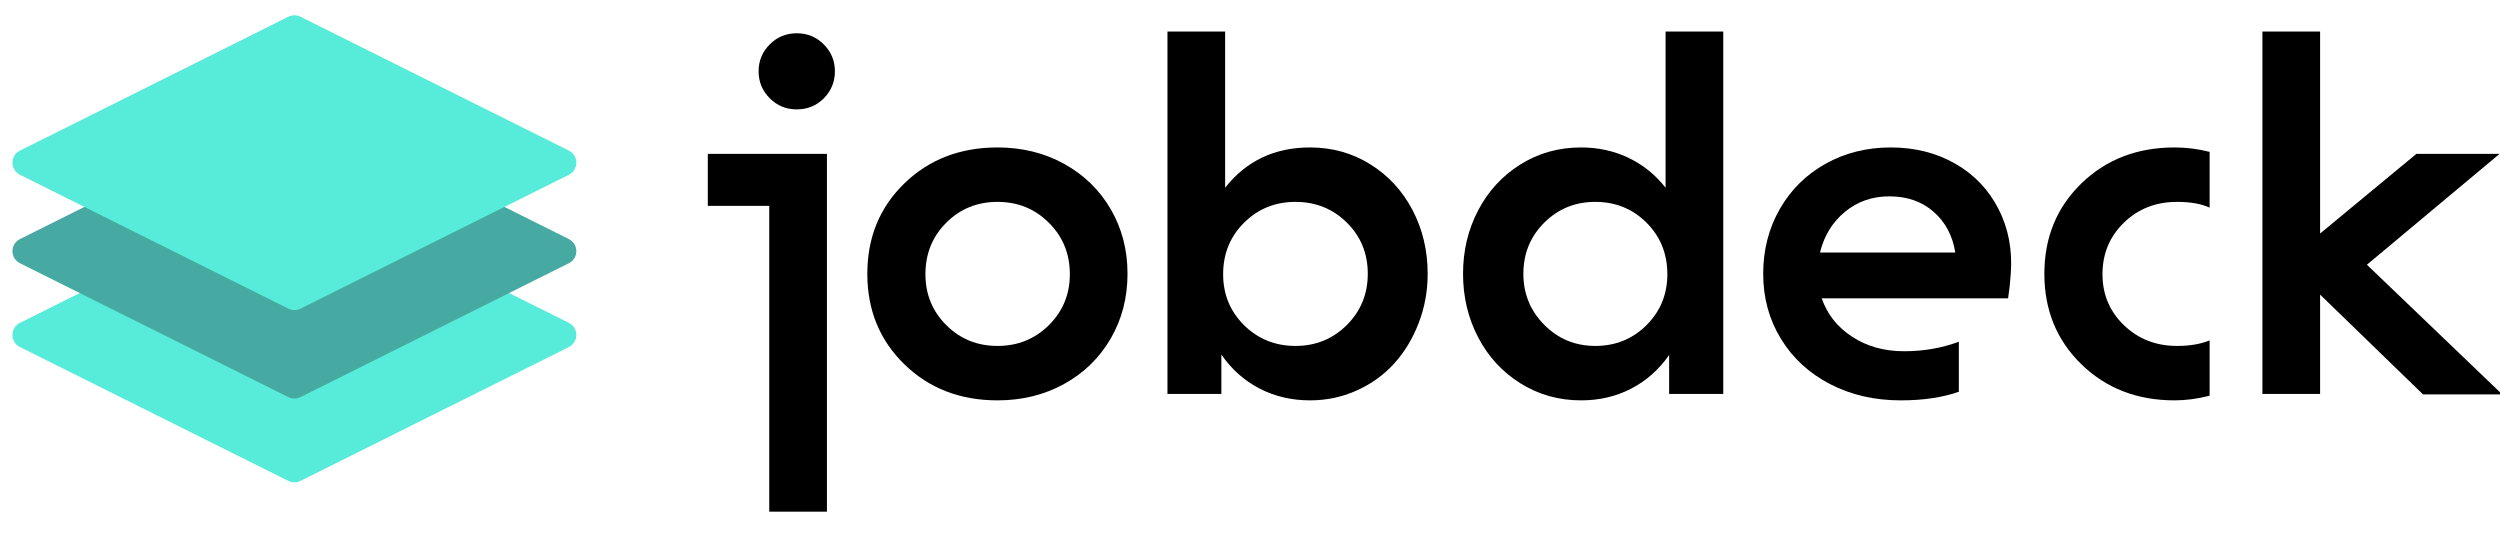 <?xml version="1.0" encoding="UTF-8" standalone="no"?>
<!DOCTYPE svg PUBLIC "-//W3C//DTD SVG 1.1//EN" "http://www.w3.org/Graphics/SVG/1.1/DTD/svg11.dtd">
<svg width="100%" height="100%" viewBox="0 0 536 115" version="1.1" xmlns="http://www.w3.org/2000/svg" xmlns:xlink="http://www.w3.org/1999/xlink" xml:space="preserve" xmlns:serif="http://www.serif.com/" style="fill-rule:evenodd;clip-rule:evenodd;stroke-linejoin:round;stroke-miterlimit:2;">
    <g transform="matrix(1,0,0,1,-869.808,-232.279)">
        <g id="Artboard1" transform="matrix(0.732,0,0,0.184,-58.819,232.279)">
            <rect x="1269" y="0" width="732.09" height="620.561" style="fill:none;"/>
            <clipPath id="_clip1">
                <rect x="1269" y="0" width="732.09" height="620.561"/>
            </clipPath>
            <g clip-path="url(#_clip1)">
                <g transform="matrix(0.913,0,0,3.623,1235.13,-991.84)">
                    <path d="M300.965,305.386C298.593,307.758 295.699,308.944 292.283,308.944C288.867,308.944 285.973,307.746 283.601,305.35C281.228,302.954 280.042,300.072 280.042,296.704C280.042,293.335 281.228,290.453 283.601,288.057C285.973,285.661 288.867,284.463 292.283,284.463C295.699,284.463 298.593,285.661 300.965,288.057C303.337,290.453 304.523,293.335 304.523,296.704C304.523,300.072 303.337,302.966 300.965,305.386ZM263.745,323.248L301.961,323.248L301.961,438.322L283.458,438.322L283.458,339.972L263.745,339.972L263.745,323.248Z" style="fill-rule:nonzero;"/>
                    <path d="M356.69,321.184C364.566,321.184 371.682,322.94 378.039,326.451C384.397,329.961 389.378,334.812 392.984,341.004C396.59,347.195 398.393,354.134 398.393,361.82C398.393,369.505 396.59,376.456 392.984,382.671C389.378,388.886 384.397,393.749 378.039,397.26C371.682,400.771 364.566,402.526 356.69,402.526C344.687,402.526 334.724,398.659 326.801,390.926C318.878,383.193 314.916,373.491 314.916,361.82C314.916,350.149 318.878,340.458 326.801,332.749C334.724,325.039 344.687,321.184 356.69,321.184ZM373.129,345.38C368.669,340.921 363.19,338.691 356.69,338.691C350.19,338.691 344.71,340.921 340.251,345.38C335.791,349.84 333.561,355.367 333.561,361.962C333.561,368.414 335.791,373.87 340.251,378.33C344.71,382.79 350.19,385.019 356.69,385.019C363.19,385.019 368.681,382.79 373.165,378.33C377.648,373.87 379.89,368.414 379.89,361.962C379.89,355.367 377.636,349.84 373.129,345.38Z" style="fill-rule:nonzero;"/>
                    <path d="M456.964,321.184C464.081,321.184 470.533,322.999 476.321,326.629C482.109,330.258 486.616,335.168 489.843,341.36C493.069,347.551 494.682,354.371 494.682,361.82C494.682,367.371 493.721,372.649 491.8,377.654C489.878,382.659 487.269,386.988 483.971,390.641C480.674,394.295 476.677,397.189 471.98,399.324C467.283,401.459 462.278,402.526 456.964,402.526C451.034,402.526 445.625,401.257 440.739,398.719C435.852,396.18 431.772,392.539 428.498,387.795L428.498,400.462L411.205,400.462L411.205,283.894L429.708,283.894L429.708,334.136C436.493,325.502 445.578,321.184 456.964,321.184ZM435.757,378.33C440.264,382.79 445.768,385.019 452.267,385.019C458.767,385.019 464.259,382.778 468.742,378.294C473.226,373.811 475.467,368.319 475.467,361.82C475.467,355.272 473.226,349.781 468.742,345.345C464.259,340.909 458.767,338.691 452.267,338.691C445.768,338.691 440.276,340.921 435.793,345.38C431.309,349.84 429.068,355.367 429.068,361.962C429.068,368.414 431.297,373.87 435.757,378.33Z" style="fill-rule:nonzero;"/>
                    <path d="M571.005,334.136L571.005,283.894L589.508,283.894L589.508,400.462L572.144,400.462L572.144,387.937C568.87,392.634 564.814,396.24 559.974,398.754C555.135,401.269 549.774,402.526 543.891,402.526C536.775,402.526 530.31,400.711 524.499,397.082C518.687,393.453 514.156,388.53 510.906,382.315C507.656,376.1 506.031,369.268 506.031,361.82C506.031,354.371 507.656,347.551 510.906,341.36C514.156,335.168 518.675,330.258 524.463,326.629C530.251,322.999 536.727,321.184 543.891,321.184C549.394,321.184 554.471,322.299 559.12,324.529C563.77,326.759 567.731,329.961 571.005,334.136ZM548.446,385.019C554.945,385.019 560.425,382.79 564.885,378.33C569.344,373.87 571.574,368.414 571.574,361.962C571.574,355.367 569.344,349.84 564.885,345.38C560.425,340.921 554.945,338.691 548.446,338.691C541.993,338.691 536.537,340.921 532.078,345.38C527.618,349.84 525.388,355.32 525.388,361.82C525.388,368.272 527.63,373.752 532.113,378.259C536.597,382.766 542.041,385.019 548.446,385.019Z" style="fill-rule:nonzero;"/>
                    <path d="M643.24,321.184C650.974,321.184 657.877,322.928 663.949,326.415C670.022,329.902 674.648,334.765 677.827,341.004C681.005,347.243 682.31,354.181 681.741,361.82C681.598,364.239 681.314,366.872 680.887,369.719L621.108,369.719C622.863,374.843 626.113,378.959 630.858,382.066C635.602,385.174 641.153,386.727 647.51,386.727C653.773,386.727 659.632,385.707 665.088,383.667L665.088,399.751C659.869,401.601 653.654,402.526 646.443,402.526C638.045,402.526 630.49,400.783 623.777,397.295C617.063,393.808 611.809,388.957 608.014,382.742C604.218,376.527 602.32,369.553 602.32,361.82C602.32,354.134 604.1,347.183 607.658,340.968C611.216,334.753 616.115,329.902 622.353,326.415C628.592,322.928 635.555,321.184 643.24,321.184ZM620.539,354.988L663.949,354.988C663.095,349.579 660.783,345.214 657.011,341.893C653.239,338.572 648.507,336.912 642.813,336.912C637.31,336.912 632.554,338.572 628.545,341.893C624.536,345.214 621.867,349.579 620.539,354.988Z" style="fill-rule:nonzero;"/>
                    <path d="M734.295,402.526C722.291,402.526 712.328,398.659 704.405,390.926C696.482,383.193 692.521,373.491 692.521,361.82C692.521,350.149 696.482,340.458 704.405,332.749C712.328,325.039 722.291,321.184 734.295,321.184C738.09,321.184 741.838,321.659 745.539,322.608L745.539,340.541C742.882,339.308 739.395,338.691 735.077,338.691C728.293,338.691 722.612,340.921 718.033,345.38C713.455,349.84 711.166,355.367 711.166,361.962C711.166,368.462 713.467,373.93 718.069,378.366C722.671,382.801 728.34,385.019 735.077,385.019C739.158,385.019 742.645,384.426 745.539,383.24L745.539,401.032C741.648,402.028 737.9,402.526 734.295,402.526Z" style="fill-rule:nonzero;"/>
                    <path d="M795.995,358.902L839.405,400.605L814,400.605L780.979,368.509L780.979,400.462L762.476,400.462L762.476,283.894L780.979,283.894L780.979,348.868L811.865,323.248L838.551,323.248L795.995,358.902Z" style="fill-rule:nonzero;"/>
                </g>
                <g transform="matrix(1.367,0,0,5.425,917.406,-2387.31)">
                    <path d="M378.804,514.598C379.788,514.106 380.41,513.1 380.41,512C380.41,510.9 379.788,509.894 378.804,509.402C365.121,502.561 328.643,484.322 321.299,480.65C320.481,480.241 319.519,480.241 318.701,480.65C311.357,484.322 274.879,502.561 261.196,509.402C260.212,509.894 259.59,510.9 259.59,512C259.59,513.1 260.212,514.106 261.196,514.598C274.879,521.439 311.357,539.678 318.701,543.35C319.519,543.759 320.481,543.759 321.299,543.35C328.643,539.678 365.121,521.439 378.804,514.598Z" style="fill:rgb(87,235,218);"/>
                    <g transform="matrix(1,0,0,1,0,-18)">
                        <path d="M378.804,514.598C379.788,514.106 380.41,513.1 380.41,512C380.41,510.9 379.788,509.894 378.804,509.402C365.121,502.561 328.643,484.322 321.299,480.65C320.481,480.241 319.519,480.241 318.701,480.65C311.357,484.322 274.879,502.561 261.196,509.402C260.212,509.894 259.59,510.9 259.59,512C259.59,513.1 260.212,514.106 261.196,514.598C274.879,521.439 311.357,539.678 318.701,543.35C319.519,543.759 320.481,543.759 321.299,543.35C328.643,539.678 365.121,521.439 378.804,514.598Z" style="fill:rgb(71,170,162);"/>
                    </g>
                    <g transform="matrix(1,0,0,1,0,-37)">
                        <path d="M378.804,514.598C379.788,514.106 380.41,513.1 380.41,512C380.41,510.9 379.788,509.894 378.804,509.402C365.121,502.561 328.643,484.322 321.299,480.65C320.481,480.241 319.519,480.241 318.701,480.65C311.357,484.322 274.879,502.561 261.196,509.402C260.212,509.894 259.59,510.9 259.59,512C259.59,513.1 260.212,514.106 261.196,514.598C274.879,521.439 311.357,539.678 318.701,543.35C319.519,543.759 320.481,543.759 321.299,543.35C328.643,539.678 365.121,521.439 378.804,514.598Z" style="fill:rgb(87,235,218);"/>
                    </g>
                </g>
            </g>
        </g>
    </g>
</svg>
